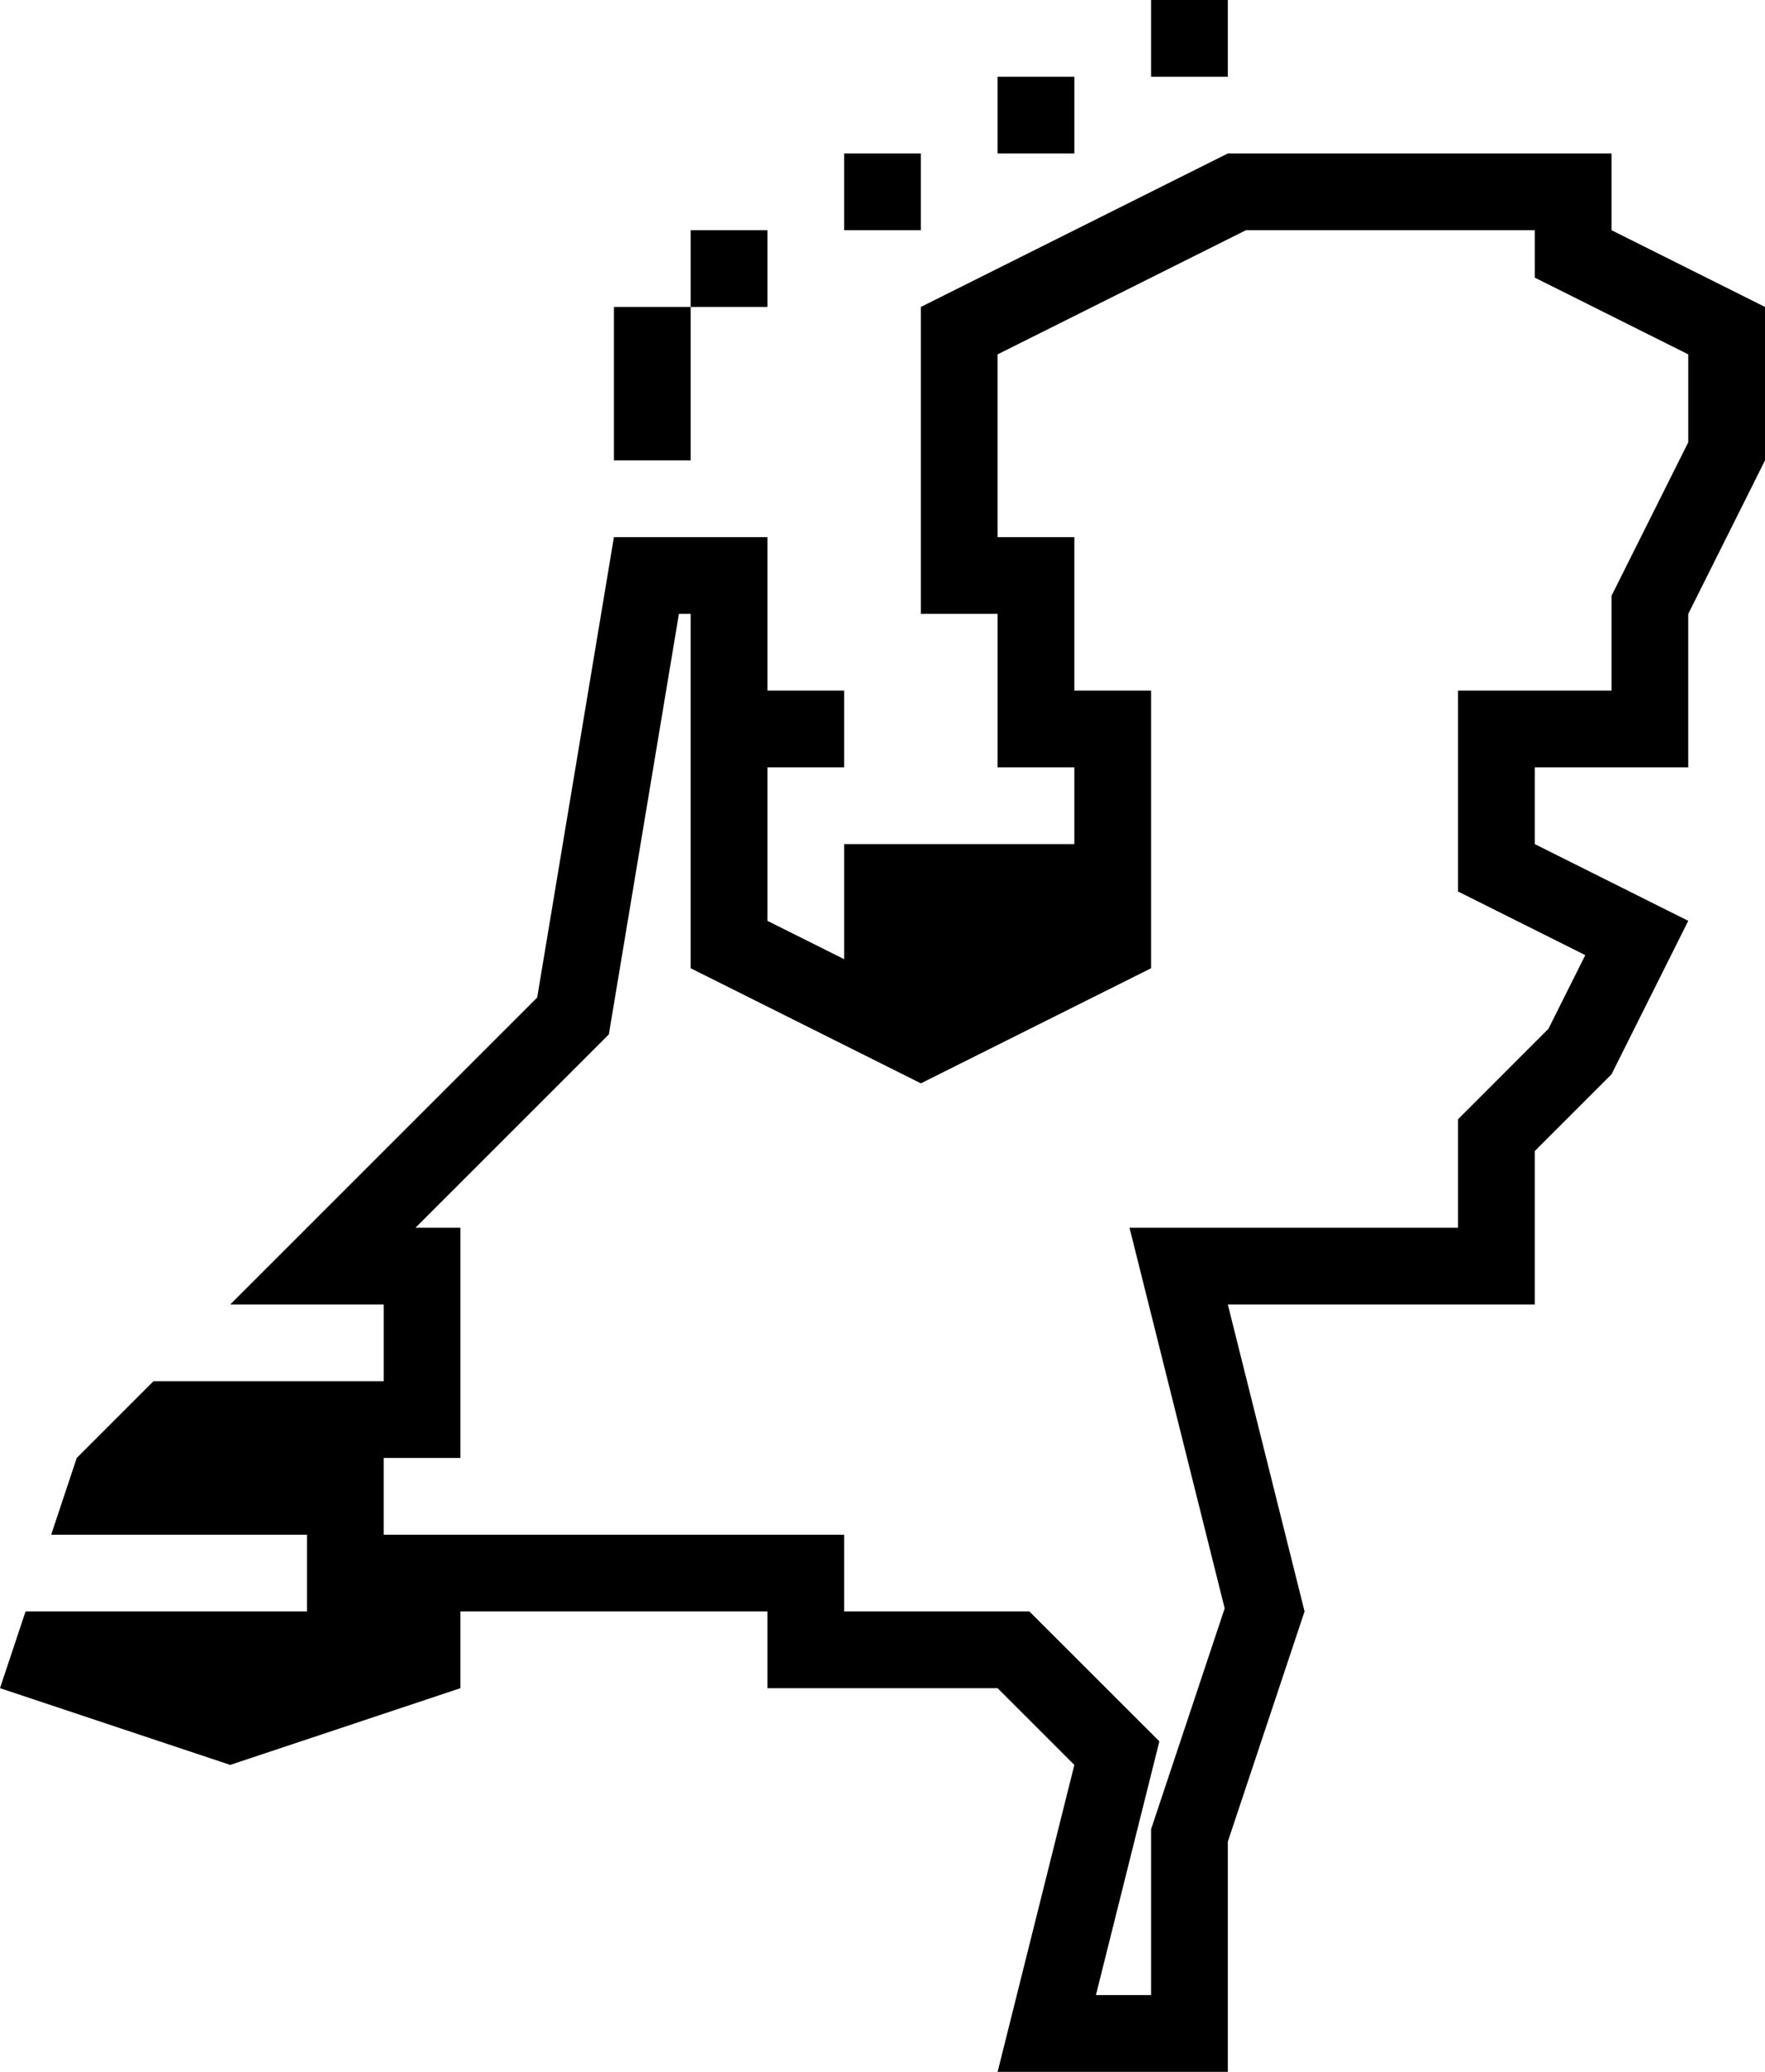 <?xml version="1.0" encoding="iso-8859-1"?>
<!-- Generator: Adobe Illustrator 22.1.0, SVG Export Plug-In . SVG Version: 6.00 Build 0)  -->
<svg version="1.1" id="Layer_1" xmlns="http://www.w3.org/2000/svg" xmlns:xlink="http://www.w3.org/1999/xlink" x="0px" y="0px"
	 viewBox="0 0 23 27" style="enable-background:new 0 0 23 27;" xml:space="preserve">
<g id="Netherlands">
	<rect x="8" y="4" width="1" height="2"/>
	<rect x="9" y="3" width="1" height="1"/>
	<rect x="11" y="2" width="1" height="1"/>
	<rect x="13" y="1" width="1" height="1"/>
	<rect x="15" width="1" height="1"/>
	<g id="_x3C_Path_x3E__3_">
		<path d="M21,3V2h-5l-4,2v4h1v2h1v1h-3v1.5L10,12v-2h1V9h-1V7H8l-1,6l-4,4h2v1H2l-1,1l-0.333,1H4v1H0.333L0,22l3,1l3-1v-1h4v1h3
			l1,1l-1,4h3v-3l1-3l-1-4h4v-2l1-1l1-2l-2-1v-1h2V8l1-2V4L21,3z M22,5.764l-1,2V9h-2v2.618l1.658,0.829l-0.48,0.96L19,14.586V16
			h-4.281l1.24,4.96L15,23.838V26h-0.719l0.827-3.307L13.414,21H11v-1H5v-1h1v-3H5.414l2.52-2.52L8.847,8H9v4.618l3,1.5l3-1.5V9h-1
			V7h-1V4.618L16.236,3H20v0.618l2,1V5.764z"/>
	</g>
</g>
</svg>
